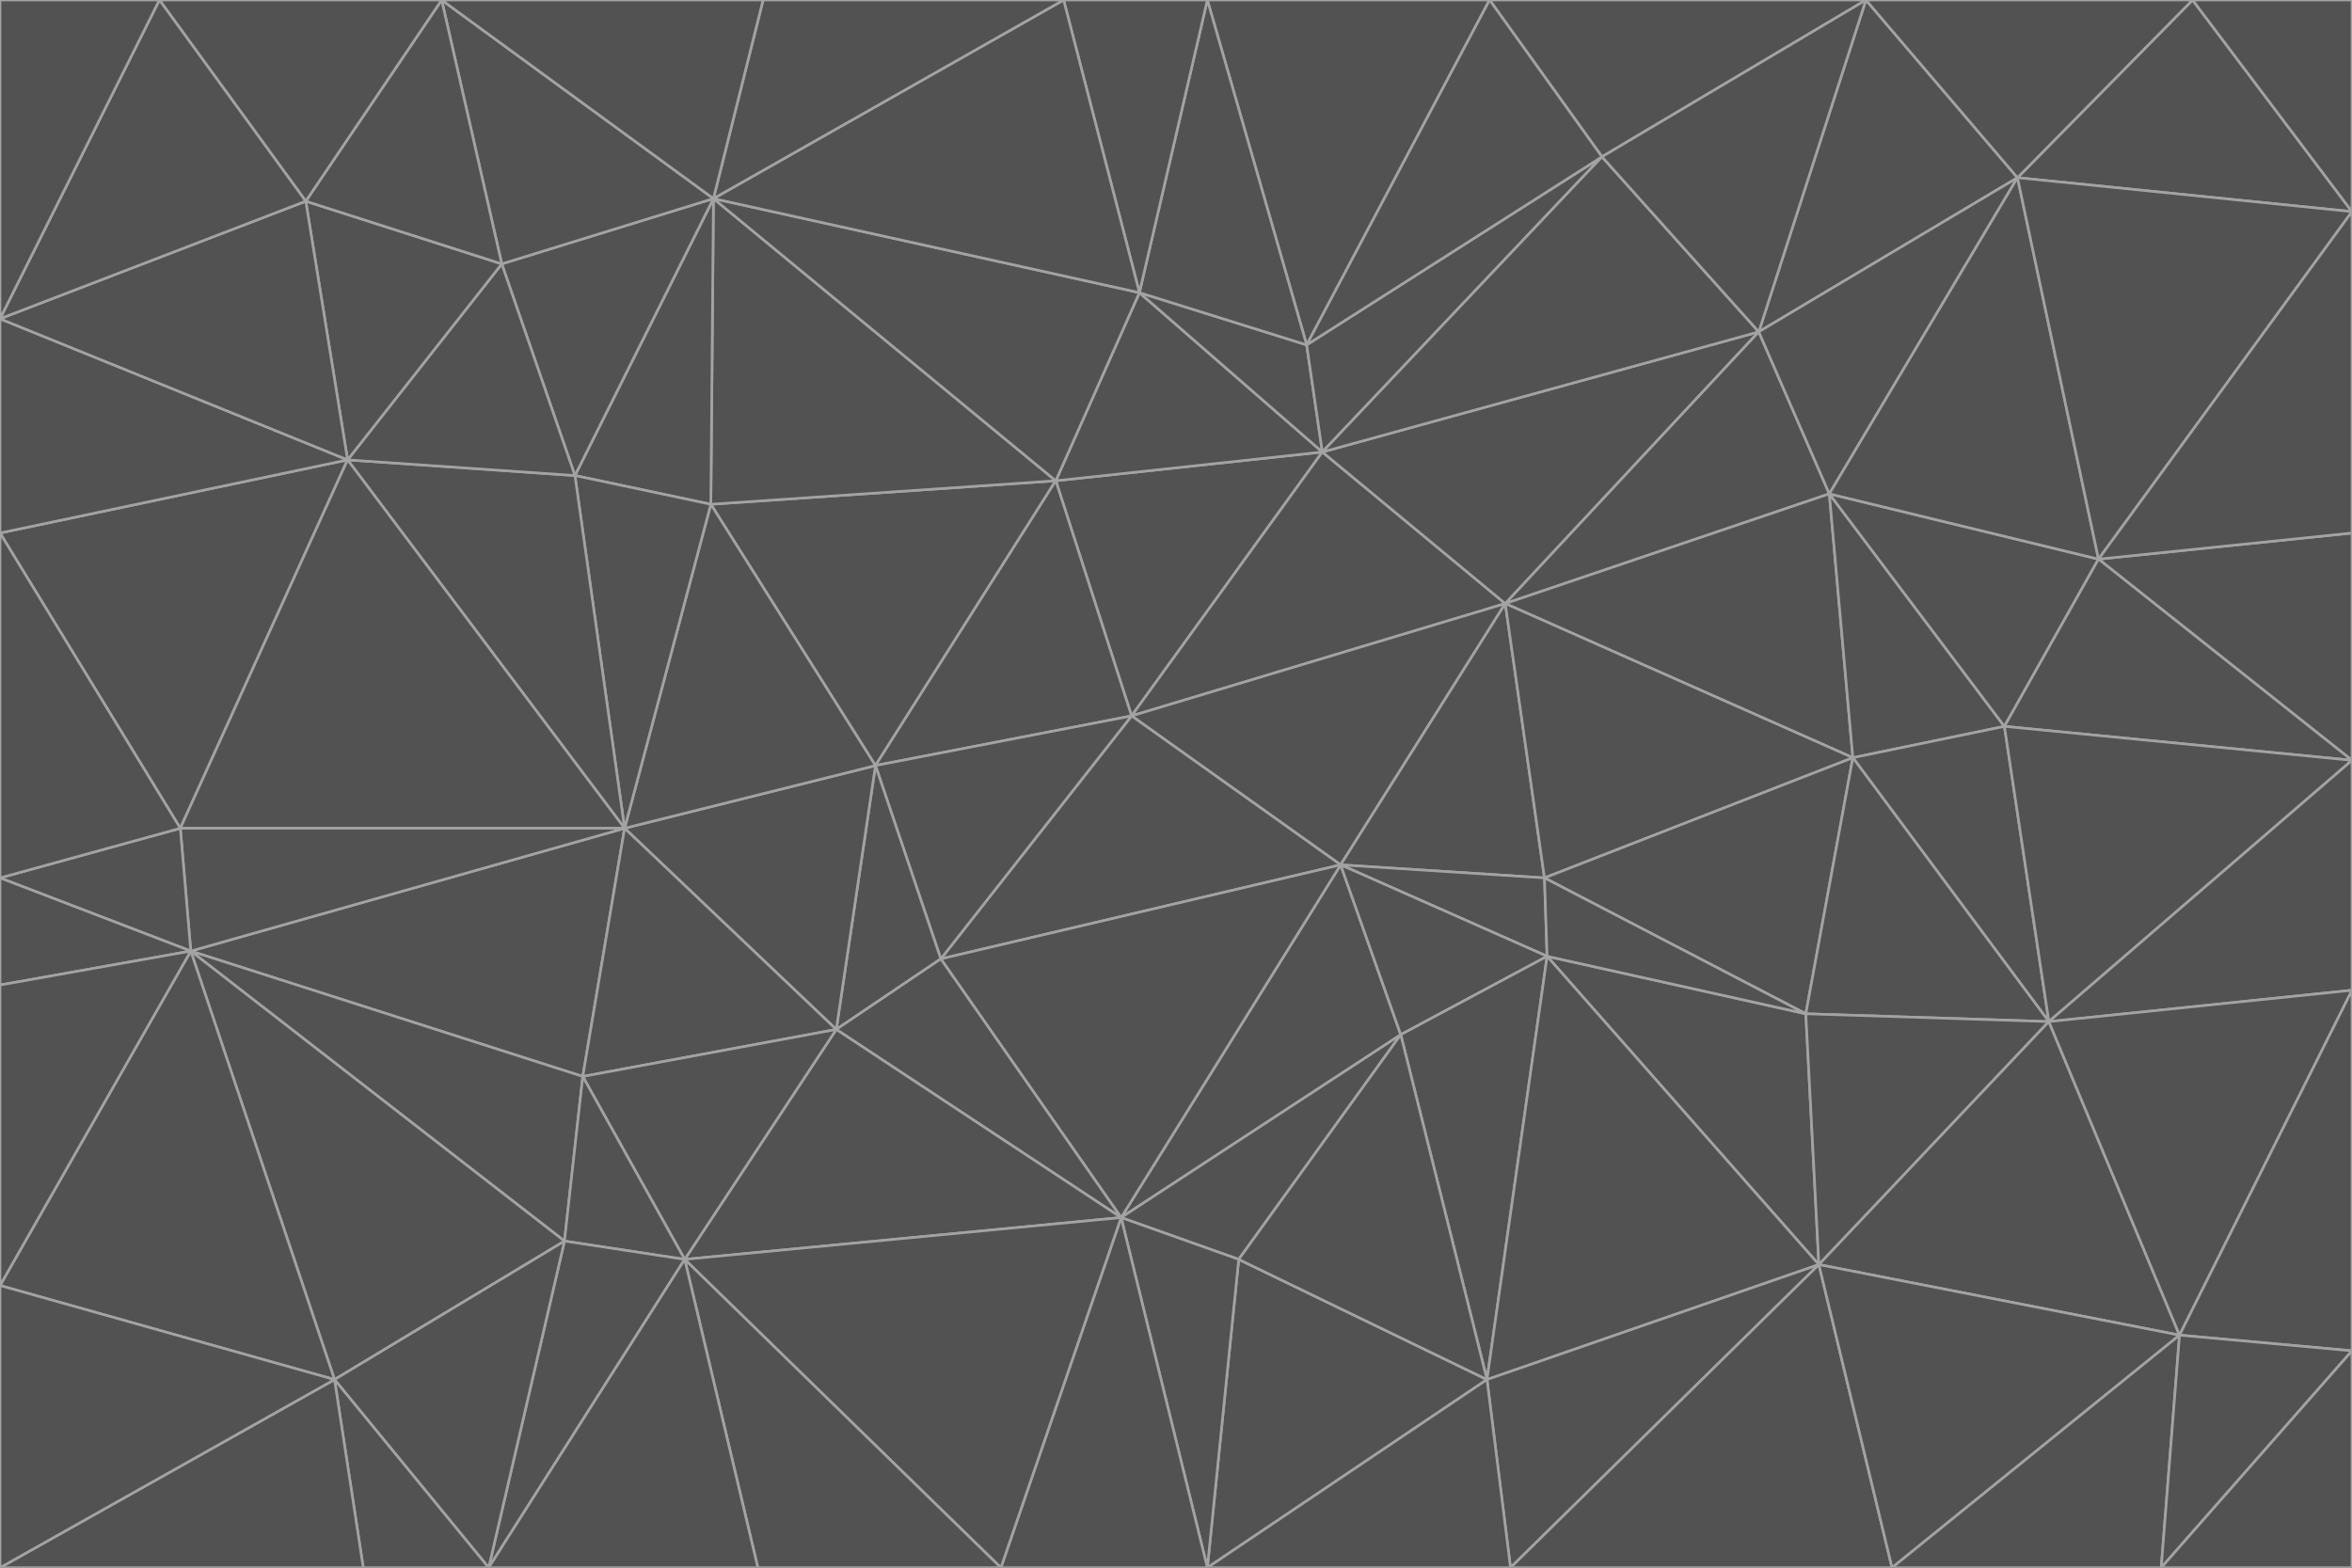<svg id="visual" viewBox="0 0 900 600" width="900" height="600" xmlns="http://www.w3.org/2000/svg" xmlns:xlink="http://www.w3.org/1999/xlink" version="1.1"><g stroke-width="1" stroke-linejoin="bevel"><path d="M433 274L506 173L404 184Z" fill="#525252" stroke="#a3a3a3"></path><path d="M506 173L436 112L404 184Z" fill="#525252" stroke="#a3a3a3"></path><path d="M500 132L436 112L506 173Z" fill="#525252" stroke="#a3a3a3"></path><path d="M433 274L576 231L506 173Z" fill="#525252" stroke="#a3a3a3"></path><path d="M506 173L613 60L500 132Z" fill="#525252" stroke="#a3a3a3"></path><path d="M433 274L513 331L576 231Z" fill="#525252" stroke="#a3a3a3"></path><path d="M272 193L335 293L404 184Z" fill="#525252" stroke="#a3a3a3"></path><path d="M404 184L335 293L433 274Z" fill="#525252" stroke="#a3a3a3"></path><path d="M433 274L360 367L513 331Z" fill="#525252" stroke="#a3a3a3"></path><path d="M513 331L591 336L576 231Z" fill="#525252" stroke="#a3a3a3"></path><path d="M335 293L360 367L433 274Z" fill="#525252" stroke="#a3a3a3"></path><path d="M513 331L592 366L591 336Z" fill="#525252" stroke="#a3a3a3"></path><path d="M273 76L272 193L404 184Z" fill="#525252" stroke="#a3a3a3"></path><path d="M335 293L320 394L360 367Z" fill="#525252" stroke="#a3a3a3"></path><path d="M429 466L536 396L513 331Z" fill="#525252" stroke="#a3a3a3"></path><path d="M536 396L592 366L513 331Z" fill="#525252" stroke="#a3a3a3"></path><path d="M570 0L462 0L500 132Z" fill="#525252" stroke="#a3a3a3"></path><path d="M500 132L462 0L436 112Z" fill="#525252" stroke="#a3a3a3"></path><path d="M436 112L273 76L404 184Z" fill="#525252" stroke="#a3a3a3"></path><path d="M673 127L506 173L576 231Z" fill="#525252" stroke="#a3a3a3"></path><path d="M673 127L613 60L506 173Z" fill="#525252" stroke="#a3a3a3"></path><path d="M673 127L576 231L700 189Z" fill="#525252" stroke="#a3a3a3"></path><path d="M462 0L407 0L436 112Z" fill="#525252" stroke="#a3a3a3"></path><path d="M239 317L320 394L335 293Z" fill="#525252" stroke="#a3a3a3"></path><path d="M360 367L429 466L513 331Z" fill="#525252" stroke="#a3a3a3"></path><path d="M700 189L576 231L709 290Z" fill="#525252" stroke="#a3a3a3"></path><path d="M407 0L273 76L436 112Z" fill="#525252" stroke="#a3a3a3"></path><path d="M273 76L220 182L272 193Z" fill="#525252" stroke="#a3a3a3"></path><path d="M272 193L239 317L335 293Z" fill="#525252" stroke="#a3a3a3"></path><path d="M220 182L239 317L272 193Z" fill="#525252" stroke="#a3a3a3"></path><path d="M709 290L576 231L591 336Z" fill="#525252" stroke="#a3a3a3"></path><path d="M714 0L570 0L613 60Z" fill="#525252" stroke="#a3a3a3"></path><path d="M613 60L570 0L500 132Z" fill="#525252" stroke="#a3a3a3"></path><path d="M320 394L429 466L360 367Z" fill="#525252" stroke="#a3a3a3"></path><path d="M696 484L691 388L592 366Z" fill="#525252" stroke="#a3a3a3"></path><path d="M691 388L709 290L591 336Z" fill="#525252" stroke="#a3a3a3"></path><path d="M429 466L474 482L536 396Z" fill="#525252" stroke="#a3a3a3"></path><path d="M592 366L691 388L591 336Z" fill="#525252" stroke="#a3a3a3"></path><path d="M407 0L292 0L273 76Z" fill="#525252" stroke="#a3a3a3"></path><path d="M273 76L192 101L220 182Z" fill="#525252" stroke="#a3a3a3"></path><path d="M569 528L592 366L536 396Z" fill="#525252" stroke="#a3a3a3"></path><path d="M169 0L192 101L273 76Z" fill="#525252" stroke="#a3a3a3"></path><path d="M73 364L223 412L239 317Z" fill="#525252" stroke="#a3a3a3"></path><path d="M239 317L223 412L320 394Z" fill="#525252" stroke="#a3a3a3"></path><path d="M320 394L262 482L429 466Z" fill="#525252" stroke="#a3a3a3"></path><path d="M462 600L569 528L474 482Z" fill="#525252" stroke="#a3a3a3"></path><path d="M133 176L239 317L220 182Z" fill="#525252" stroke="#a3a3a3"></path><path d="M709 290L767 278L700 189Z" fill="#525252" stroke="#a3a3a3"></path><path d="M772 68L714 0L673 127Z" fill="#525252" stroke="#a3a3a3"></path><path d="M784 391L767 278L709 290Z" fill="#525252" stroke="#a3a3a3"></path><path d="M192 101L133 176L220 182Z" fill="#525252" stroke="#a3a3a3"></path><path d="M462 600L474 482L429 466Z" fill="#525252" stroke="#a3a3a3"></path><path d="M474 482L569 528L536 396Z" fill="#525252" stroke="#a3a3a3"></path><path d="M223 412L262 482L320 394Z" fill="#525252" stroke="#a3a3a3"></path><path d="M772 68L673 127L700 189Z" fill="#525252" stroke="#a3a3a3"></path><path d="M673 127L714 0L613 60Z" fill="#525252" stroke="#a3a3a3"></path><path d="M767 278L803 214L700 189Z" fill="#525252" stroke="#a3a3a3"></path><path d="M803 214L772 68L700 189Z" fill="#525252" stroke="#a3a3a3"></path><path d="M73 364L216 475L223 412Z" fill="#525252" stroke="#a3a3a3"></path><path d="M223 412L216 475L262 482Z" fill="#525252" stroke="#a3a3a3"></path><path d="M569 528L696 484L592 366Z" fill="#525252" stroke="#a3a3a3"></path><path d="M691 388L784 391L709 290Z" fill="#525252" stroke="#a3a3a3"></path><path d="M900 291L900 204L803 214Z" fill="#525252" stroke="#a3a3a3"></path><path d="M192 101L117 77L133 176Z" fill="#525252" stroke="#a3a3a3"></path><path d="M292 0L169 0L273 76Z" fill="#525252" stroke="#a3a3a3"></path><path d="M696 484L784 391L691 388Z" fill="#525252" stroke="#a3a3a3"></path><path d="M169 0L117 77L192 101Z" fill="#525252" stroke="#a3a3a3"></path><path d="M383 600L462 600L429 466Z" fill="#525252" stroke="#a3a3a3"></path><path d="M569 528L578 600L696 484Z" fill="#525252" stroke="#a3a3a3"></path><path d="M383 600L429 466L262 482Z" fill="#525252" stroke="#a3a3a3"></path><path d="M290 600L383 600L262 482Z" fill="#525252" stroke="#a3a3a3"></path><path d="M462 600L578 600L569 528Z" fill="#525252" stroke="#a3a3a3"></path><path d="M0 204L69 317L133 176Z" fill="#525252" stroke="#a3a3a3"></path><path d="M133 176L69 317L239 317Z" fill="#525252" stroke="#a3a3a3"></path><path d="M69 317L73 364L239 317Z" fill="#525252" stroke="#a3a3a3"></path><path d="M187 600L262 482L216 475Z" fill="#525252" stroke="#a3a3a3"></path><path d="M187 600L290 600L262 482Z" fill="#525252" stroke="#a3a3a3"></path><path d="M900 81L839 0L772 68Z" fill="#525252" stroke="#a3a3a3"></path><path d="M772 68L839 0L714 0Z" fill="#525252" stroke="#a3a3a3"></path><path d="M900 81L772 68L803 214Z" fill="#525252" stroke="#a3a3a3"></path><path d="M900 291L803 214L767 278Z" fill="#525252" stroke="#a3a3a3"></path><path d="M784 391L900 291L767 278Z" fill="#525252" stroke="#a3a3a3"></path><path d="M900 379L900 291L784 391Z" fill="#525252" stroke="#a3a3a3"></path><path d="M834 511L784 391L696 484Z" fill="#525252" stroke="#a3a3a3"></path><path d="M169 0L61 0L117 77Z" fill="#525252" stroke="#a3a3a3"></path><path d="M0 122L0 204L133 176Z" fill="#525252" stroke="#a3a3a3"></path><path d="M73 364L128 528L216 475Z" fill="#525252" stroke="#a3a3a3"></path><path d="M0 122L133 176L117 77Z" fill="#525252" stroke="#a3a3a3"></path><path d="M69 317L0 336L73 364Z" fill="#525252" stroke="#a3a3a3"></path><path d="M73 364L0 492L128 528Z" fill="#525252" stroke="#a3a3a3"></path><path d="M900 204L900 81L803 214Z" fill="#525252" stroke="#a3a3a3"></path><path d="M578 600L724 600L696 484Z" fill="#525252" stroke="#a3a3a3"></path><path d="M61 0L0 122L117 77Z" fill="#525252" stroke="#a3a3a3"></path><path d="M834 511L900 379L784 391Z" fill="#525252" stroke="#a3a3a3"></path><path d="M128 528L187 600L216 475Z" fill="#525252" stroke="#a3a3a3"></path><path d="M0 204L0 336L69 317Z" fill="#525252" stroke="#a3a3a3"></path><path d="M724 600L834 511L696 484Z" fill="#525252" stroke="#a3a3a3"></path><path d="M0 336L0 377L73 364Z" fill="#525252" stroke="#a3a3a3"></path><path d="M128 528L139 600L187 600Z" fill="#525252" stroke="#a3a3a3"></path><path d="M900 81L900 0L839 0Z" fill="#525252" stroke="#a3a3a3"></path><path d="M0 600L139 600L128 528Z" fill="#525252" stroke="#a3a3a3"></path><path d="M61 0L0 0L0 122Z" fill="#525252" stroke="#a3a3a3"></path><path d="M724 600L827 600L834 511Z" fill="#525252" stroke="#a3a3a3"></path><path d="M834 511L900 517L900 379Z" fill="#525252" stroke="#a3a3a3"></path><path d="M827 600L900 517L834 511Z" fill="#525252" stroke="#a3a3a3"></path><path d="M0 377L0 492L73 364Z" fill="#525252" stroke="#a3a3a3"></path><path d="M827 600L900 600L900 517Z" fill="#525252" stroke="#a3a3a3"></path><path d="M0 492L0 600L128 528Z" fill="#525252" stroke="#a3a3a3"></path></g></svg>